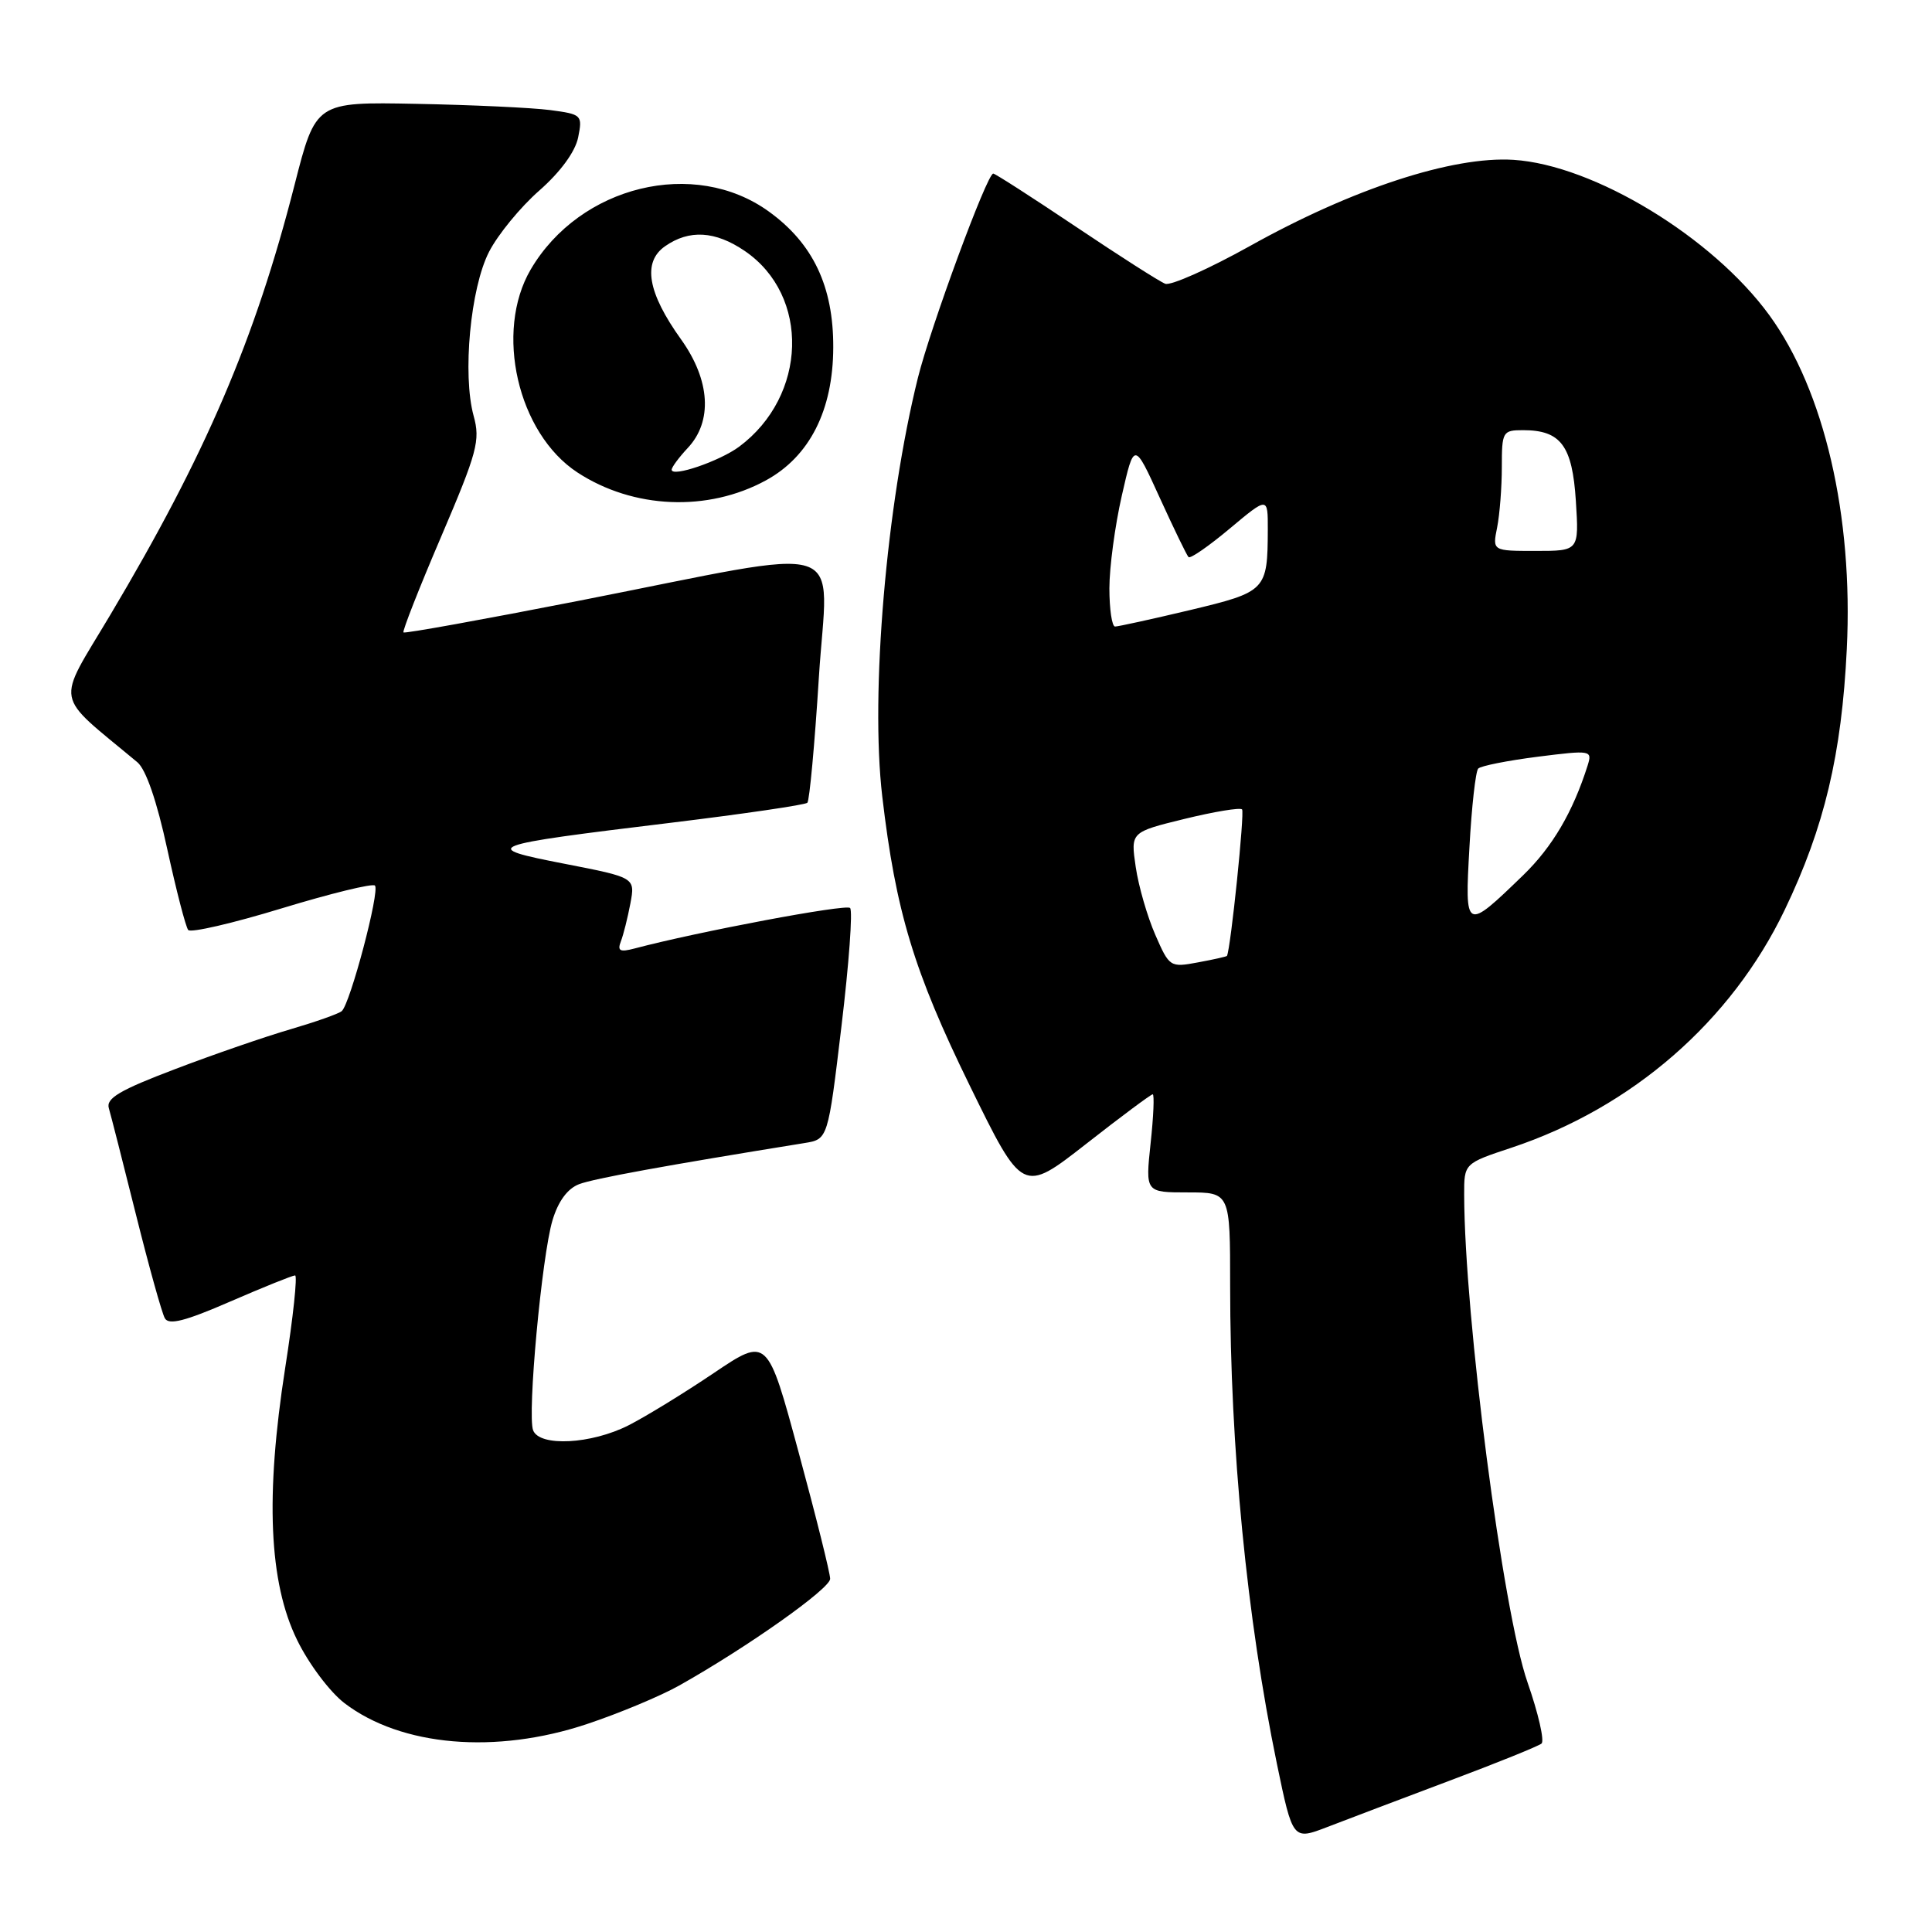 <?xml version="1.0" encoding="UTF-8" standalone="no"?>
<!DOCTYPE svg PUBLIC "-//W3C//DTD SVG 1.1//EN" "http://www.w3.org/Graphics/SVG/1.1/DTD/svg11.dtd" >
<svg xmlns="http://www.w3.org/2000/svg" xmlns:xlink="http://www.w3.org/1999/xlink" version="1.1" viewBox="0 0 256 256">
 <g >
 <path fill="currentColor"
d=" M 192.00 235.98 C 198.32 233.61 203.84 231.38 204.26 231.03 C 204.67 230.67 203.84 227.04 202.41 222.94 C 199.14 213.59 194.05 174.46 194.01 158.33 C 194.00 154.16 194.00 154.16 200.30 152.07 C 216.28 146.75 229.41 135.32 236.49 120.55 C 241.74 109.61 244.03 99.97 244.71 86.00 C 245.58 68.35 241.72 51.76 234.45 41.77 C 226.91 31.41 211.18 21.86 200.55 21.18 C 192.49 20.67 179.23 25.00 165.62 32.60 C 160.18 35.63 155.13 37.88 154.40 37.60 C 153.66 37.32 148.34 33.92 142.56 30.04 C 136.79 26.17 131.86 23.00 131.61 23.00 C 130.79 23.00 123.32 43.28 121.63 50.05 C 117.44 66.92 115.31 91.90 116.90 105.50 C 118.69 120.78 121.09 128.71 128.49 143.83 C 135.50 158.15 135.50 158.15 143.91 151.58 C 148.53 147.96 152.51 145.00 152.74 145.00 C 152.97 145.00 152.85 147.93 152.46 151.50 C 151.77 158.00 151.77 158.00 157.38 158.00 C 163.00 158.00 163.00 158.00 163.00 170.35 C 163.00 191.81 165.22 214.46 169.19 233.68 C 171.30 243.85 171.30 243.85 175.90 242.08 C 178.43 241.10 185.68 238.36 192.00 235.98 Z  M 77.82 228.43 C 82.05 227.02 87.53 224.73 90.00 223.34 C 99.05 218.25 110.00 210.50 110.00 209.20 C 110.00 208.46 108.13 200.95 105.84 192.51 C 101.69 177.15 101.69 177.15 94.59 181.93 C 90.69 184.56 85.61 187.68 83.29 188.86 C 78.35 191.37 71.49 191.73 70.64 189.52 C 69.85 187.45 71.79 166.43 73.21 161.69 C 73.97 159.16 75.20 157.50 76.73 156.91 C 78.70 156.16 88.20 154.43 106.60 151.46 C 109.71 150.96 109.71 150.96 111.50 135.97 C 112.49 127.72 113.01 120.67 112.64 120.31 C 112.10 119.76 92.45 123.46 84.08 125.68 C 82.14 126.19 81.78 126.01 82.27 124.73 C 82.61 123.86 83.17 121.60 83.53 119.71 C 84.17 116.28 84.17 116.28 74.83 114.46 C 63.48 112.25 64.02 112.04 88.98 109.01 C 98.59 107.84 106.69 106.65 106.98 106.37 C 107.26 106.08 107.95 98.64 108.50 89.83 C 109.67 71.16 113.49 72.39 76.63 79.62 C 64.06 82.08 53.63 83.97 53.46 83.80 C 53.30 83.63 55.54 77.91 58.46 71.10 C 63.24 59.91 63.66 58.36 62.76 55.11 C 61.26 49.65 62.33 38.18 64.80 33.37 C 65.96 31.10 68.96 27.44 71.46 25.25 C 74.28 22.77 76.23 20.09 76.61 18.20 C 77.20 15.24 77.10 15.14 72.86 14.58 C 70.46 14.27 62.50 13.90 55.17 13.76 C 41.84 13.50 41.84 13.50 39.03 24.50 C 33.80 44.98 27.26 60.23 14.60 81.50 C 7.38 93.63 7.01 91.67 18.20 101.00 C 19.34 101.95 20.79 106.16 22.16 112.50 C 23.36 118.00 24.61 122.83 24.94 123.23 C 25.28 123.63 30.85 122.34 37.33 120.36 C 43.80 118.39 49.36 117.03 49.68 117.34 C 50.37 118.03 46.39 133.06 45.28 133.98 C 44.85 134.34 41.80 135.41 38.50 136.38 C 35.20 137.34 28.32 139.71 23.21 141.66 C 15.88 144.44 14.03 145.53 14.42 146.84 C 14.69 147.75 16.31 154.11 18.02 160.96 C 19.73 167.81 21.45 173.98 21.84 174.67 C 22.36 175.62 24.53 175.06 30.51 172.46 C 34.89 170.56 38.76 169.00 39.10 169.00 C 39.43 169.00 38.85 174.51 37.79 181.25 C 35.14 198.24 35.63 209.69 39.37 217.31 C 40.90 220.46 43.72 224.21 45.65 225.68 C 53.16 231.41 65.70 232.49 77.82 228.43 Z  M 101.49 63.65 C 107.28 60.49 110.39 54.36 110.41 46.03 C 110.44 37.97 107.74 32.27 101.89 28.04 C 92.02 20.89 76.85 24.58 70.32 35.71 C 65.50 43.95 68.59 57.41 76.51 62.60 C 83.91 67.44 93.78 67.86 101.49 63.65 Z  M 153.08 123.86 C 152.03 121.46 150.86 117.42 150.49 114.88 C 149.81 110.26 149.81 110.26 156.95 108.51 C 160.88 107.55 164.31 106.98 164.58 107.25 C 164.94 107.61 163.08 125.66 162.58 126.66 C 162.54 126.75 160.81 127.14 158.74 127.52 C 155.05 128.21 154.95 128.15 153.08 123.86 Z  M 194.71 112.24 C 195.00 106.88 195.53 102.20 195.87 101.84 C 196.22 101.48 199.77 100.78 203.76 100.27 C 210.84 99.38 211.00 99.41 210.37 101.43 C 208.41 107.61 205.71 112.20 201.84 115.96 C 194.13 123.42 194.08 123.40 194.71 112.24 Z  M 147.00 77.95 C 147.00 75.17 147.74 69.66 148.64 65.70 C 150.28 58.50 150.28 58.50 153.67 65.95 C 155.54 70.04 157.25 73.59 157.49 73.82 C 157.73 74.06 160.19 72.35 162.96 70.03 C 168.00 65.81 168.00 65.81 167.99 70.16 C 167.96 78.24 167.79 78.42 157.68 80.84 C 152.63 82.04 148.16 83.02 147.75 83.02 C 147.34 83.01 147.00 80.73 147.00 77.95 Z  M 198.38 69.88 C 198.72 68.16 199.00 64.56 199.00 61.88 C 199.00 57.20 199.11 57.00 201.81 57.00 C 206.82 57.00 208.34 59.05 208.81 66.38 C 209.23 73.00 209.23 73.00 203.49 73.00 C 197.75 73.00 197.75 73.00 198.38 69.88 Z  M 89.00 62.24 C 89.00 61.91 89.96 60.61 91.13 59.36 C 94.45 55.83 94.11 50.38 90.25 44.98 C 85.80 38.77 85.11 34.74 88.12 32.63 C 91.32 30.39 94.77 30.59 98.68 33.25 C 107.36 39.16 106.98 52.46 97.94 59.19 C 95.35 61.11 89.00 63.28 89.00 62.24 Z "/>
</g>
</svg>